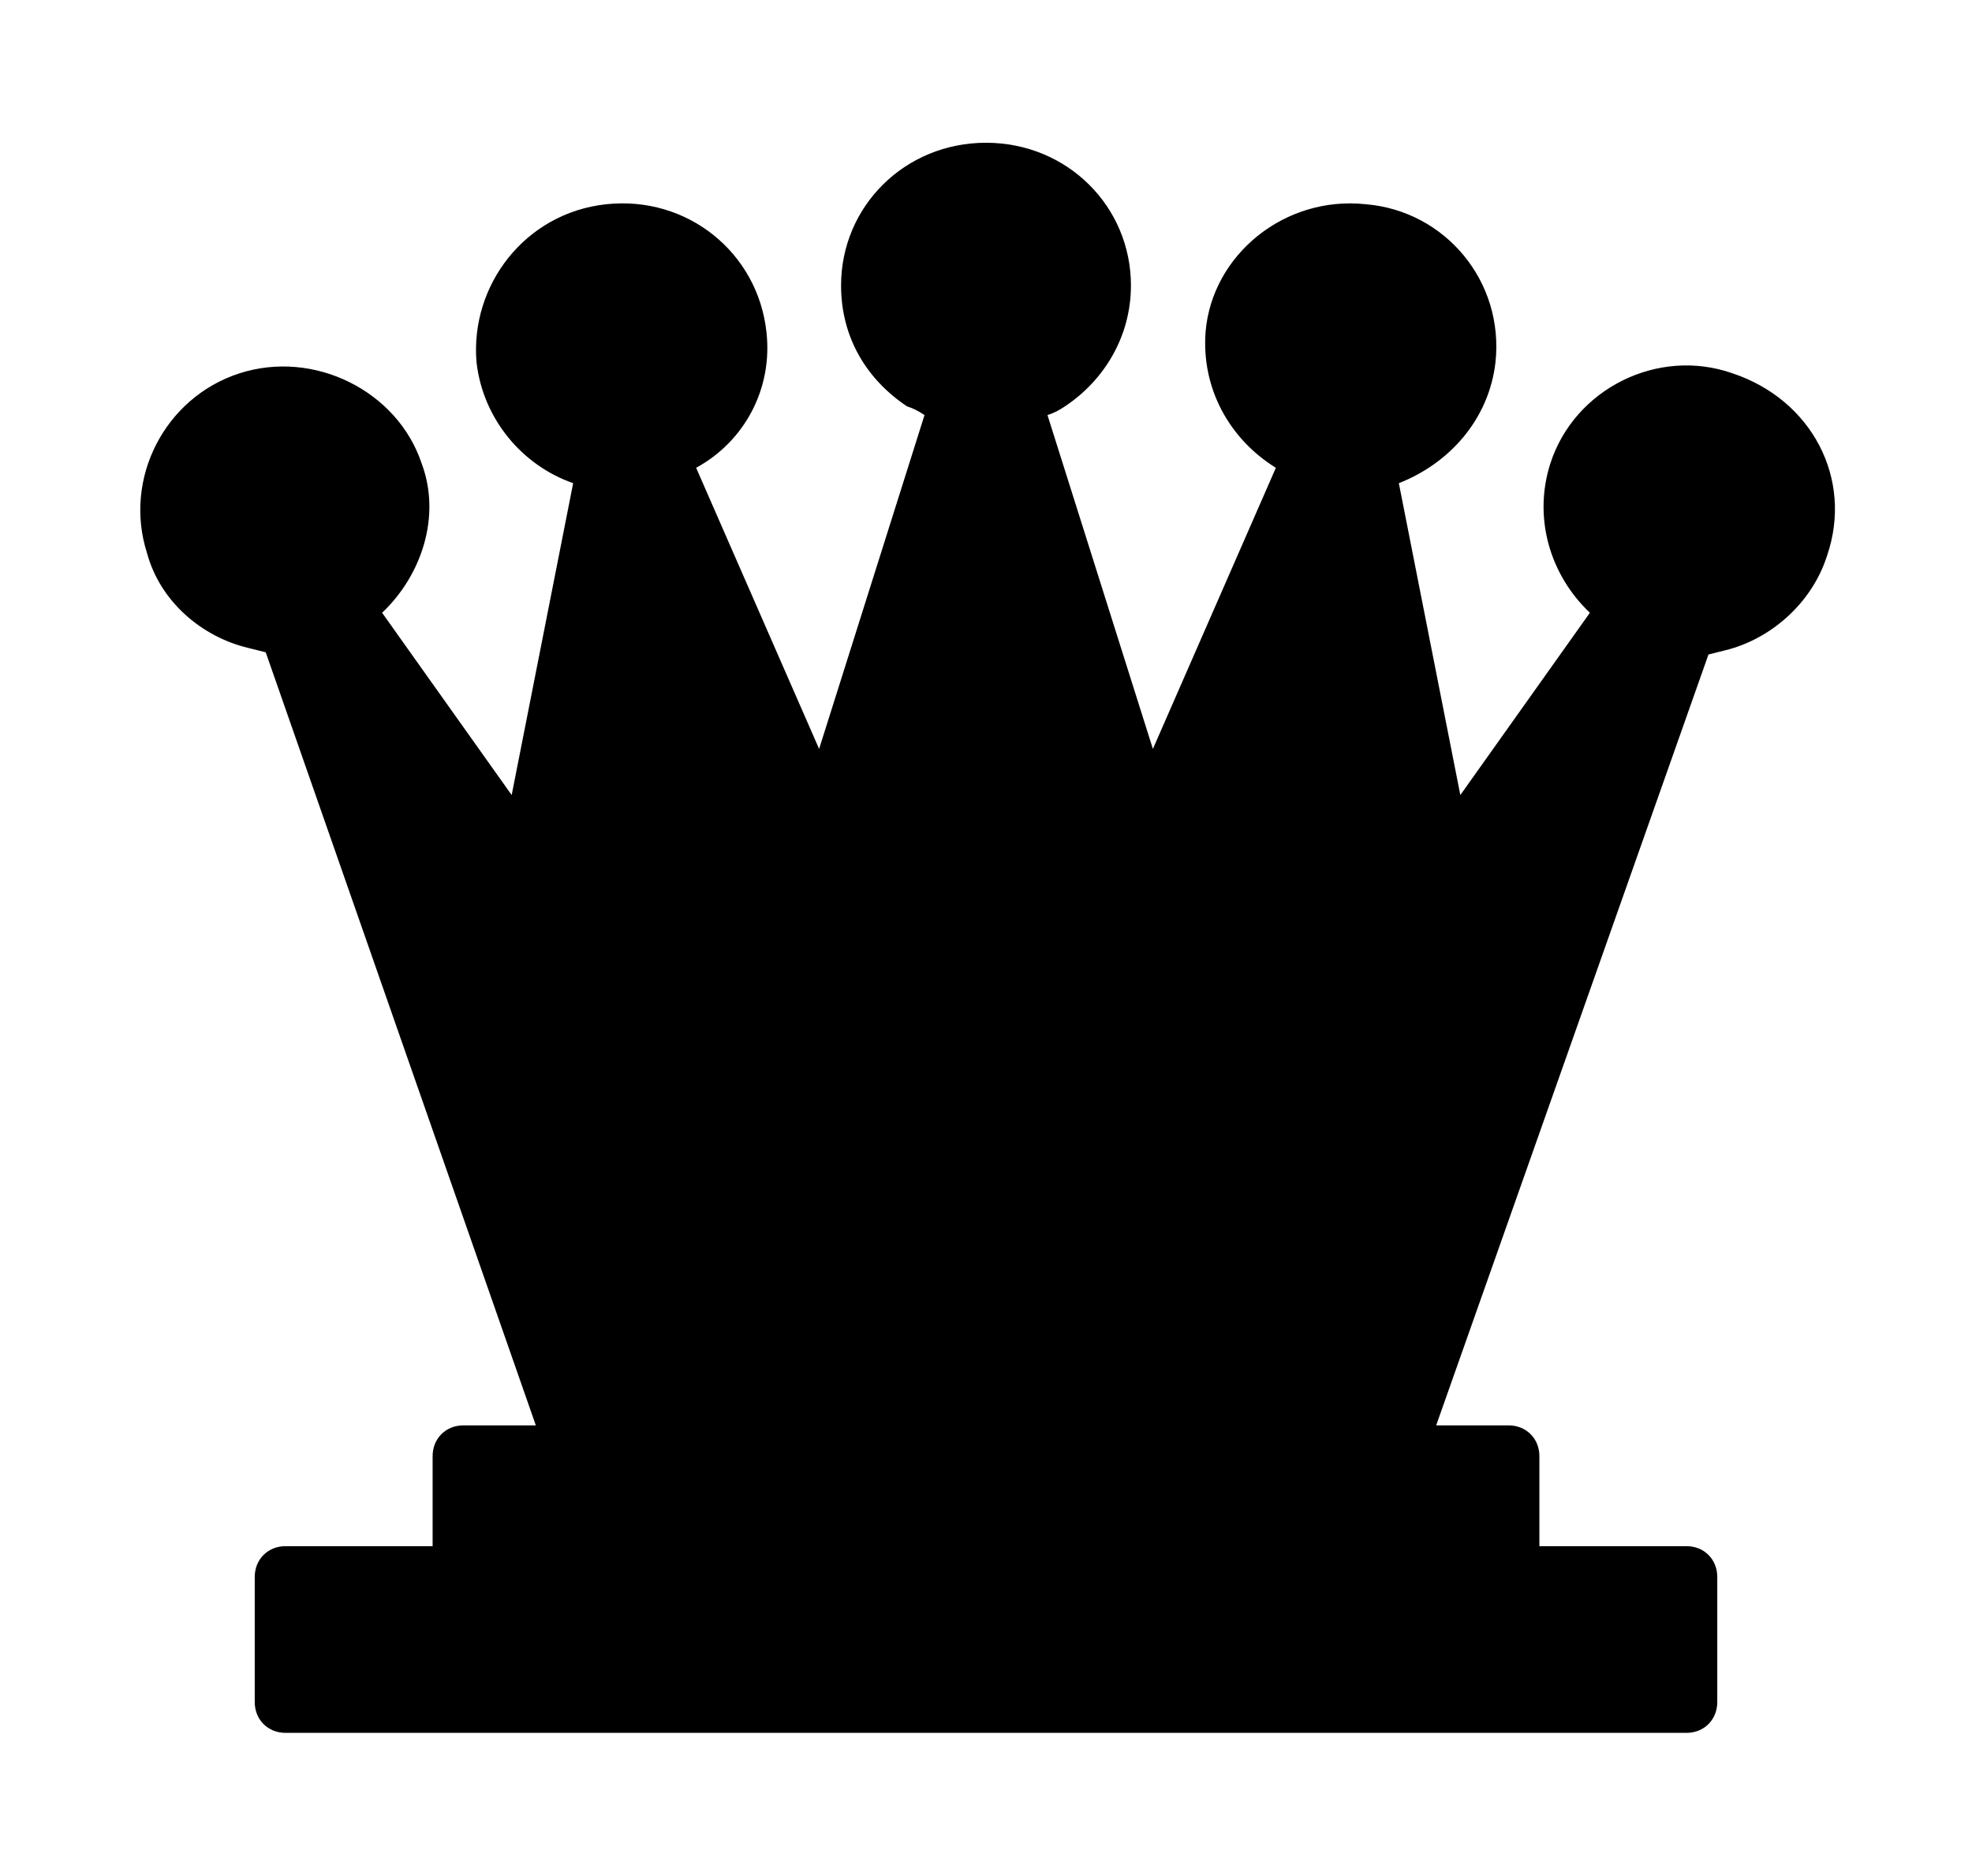 <?xml version="1.0" encoding="utf-8"?>
<!-- Generator: Adobe Illustrator 19.0.0, SVG Export Plug-In . SVG Version: 6.00 Build 0)  -->
<svg version="1.1"
	 id="svg2" xmlns:dc="http://purl.org/dc/elements/1.1/" xmlns:cc="http://creativecommons.org/ns#" xmlns:rdf="http://www.w3.org/1999/02/22-rdf-syntax-ns#" xmlns:svg="http://www.w3.org/2000/svg" xmlns:sodipodi="http://sodipodi.sourceforge.net/DTD/sodipodi-0.dtd" xmlns:inkscape="http://www.inkscape.org/namespaces/inkscape" sodipodi:docname="queen2.svg" inkscape:version="0.91 r13725"
	 xmlns="http://www.w3.org/2000/svg" xmlns:xlink="http://www.w3.org/1999/xlink" x="0px" y="0px" viewBox="-241.9 366.2 89.8 85.4"
	 style="enable-background:new -241.9 366.2 89.8 85.4;" xml:space="preserve">
<sodipodi:namedview  inkscape:zoom="1.888" inkscape:cy="62.5" objecttolerance="10" gridtolerance="10" inkscape:cx="50" guidetolerance="10" showgrid="false" pagecolor="#ffffff" borderopacity="1" id="namedview10" bordercolor="#666666" inkscape:current-layer="svg2" inkscape:window-maximized="0" inkscape:window-y="0" inkscape:window-x="0" inkscape:window-height="480" inkscape:window-width="640" inkscape:pageopacity="0" inkscape:pageshadow="2">
	</sodipodi:namedview>
<path id="path4" d="M-158.7,391.5c-0.7,2.2-2.6,3.8-4.6,4.3l-0.8,0.2l-12.4,35.1h3.3c0.8,0,1.4,0.6,1.4,1.4v4.1h6.7
	c0.8,0,1.4,0.6,1.4,1.4v5.7c0,0.8-0.6,1.4-1.4,1.4h-63.8c-0.8,0-1.4-0.6-1.4-1.4v-5.7c0-0.8,0.6-1.4,1.4-1.4h6.7v-4.1
	c0-0.8,0.6-1.4,1.4-1.4h3.3l-12.3-35.2l-0.8-0.2c-2.1-0.5-4-2.1-4.6-4.3c-1.1-3.4,0.8-7.1,4.2-8.2c3.4-1.1,7.2,0.8,8.3,4.1
	c0.9,2.4,0,5.1-1.8,6.8l5.9,8.3l2.8-14.2c-2.3-0.8-4.1-2.9-4.4-5.5c-0.3-3.5,2.2-6.8,5.9-7.2s6.9,2.2,7.3,5.8c0.3,2.6-1,5-3.2,6.2
	l5.6,12.8l4.8-15.2c-0.3-0.2-0.5-0.3-0.8-0.4c-1.8-1.2-3-3.1-3-5.5c0-3.6,2.9-6.5,6.6-6.5l0,0c3.7,0,6.6,2.9,6.6,6.5
	c0,2.3-1.2,4.3-3,5.5c-0.3,0.2-0.5,0.3-0.8,0.4l4.8,15.2l5.6-12.8c-2.1-1.3-3.4-3.6-3.2-6.2c0.3-3.5,3.6-6.2,7.3-5.8
	c3.6,0.3,6.3,3.5,5.9,7.2c-0.3,2.6-2.1,4.6-4.4,5.5l2.8,14.2l5.9-8.3c-1.8-1.7-2.6-4.3-1.8-6.8c1.1-3.4,4.9-5.3,8.3-4.1
	C-159.4,384.4-157.5,388-158.7,391.5z"/>
</svg>
